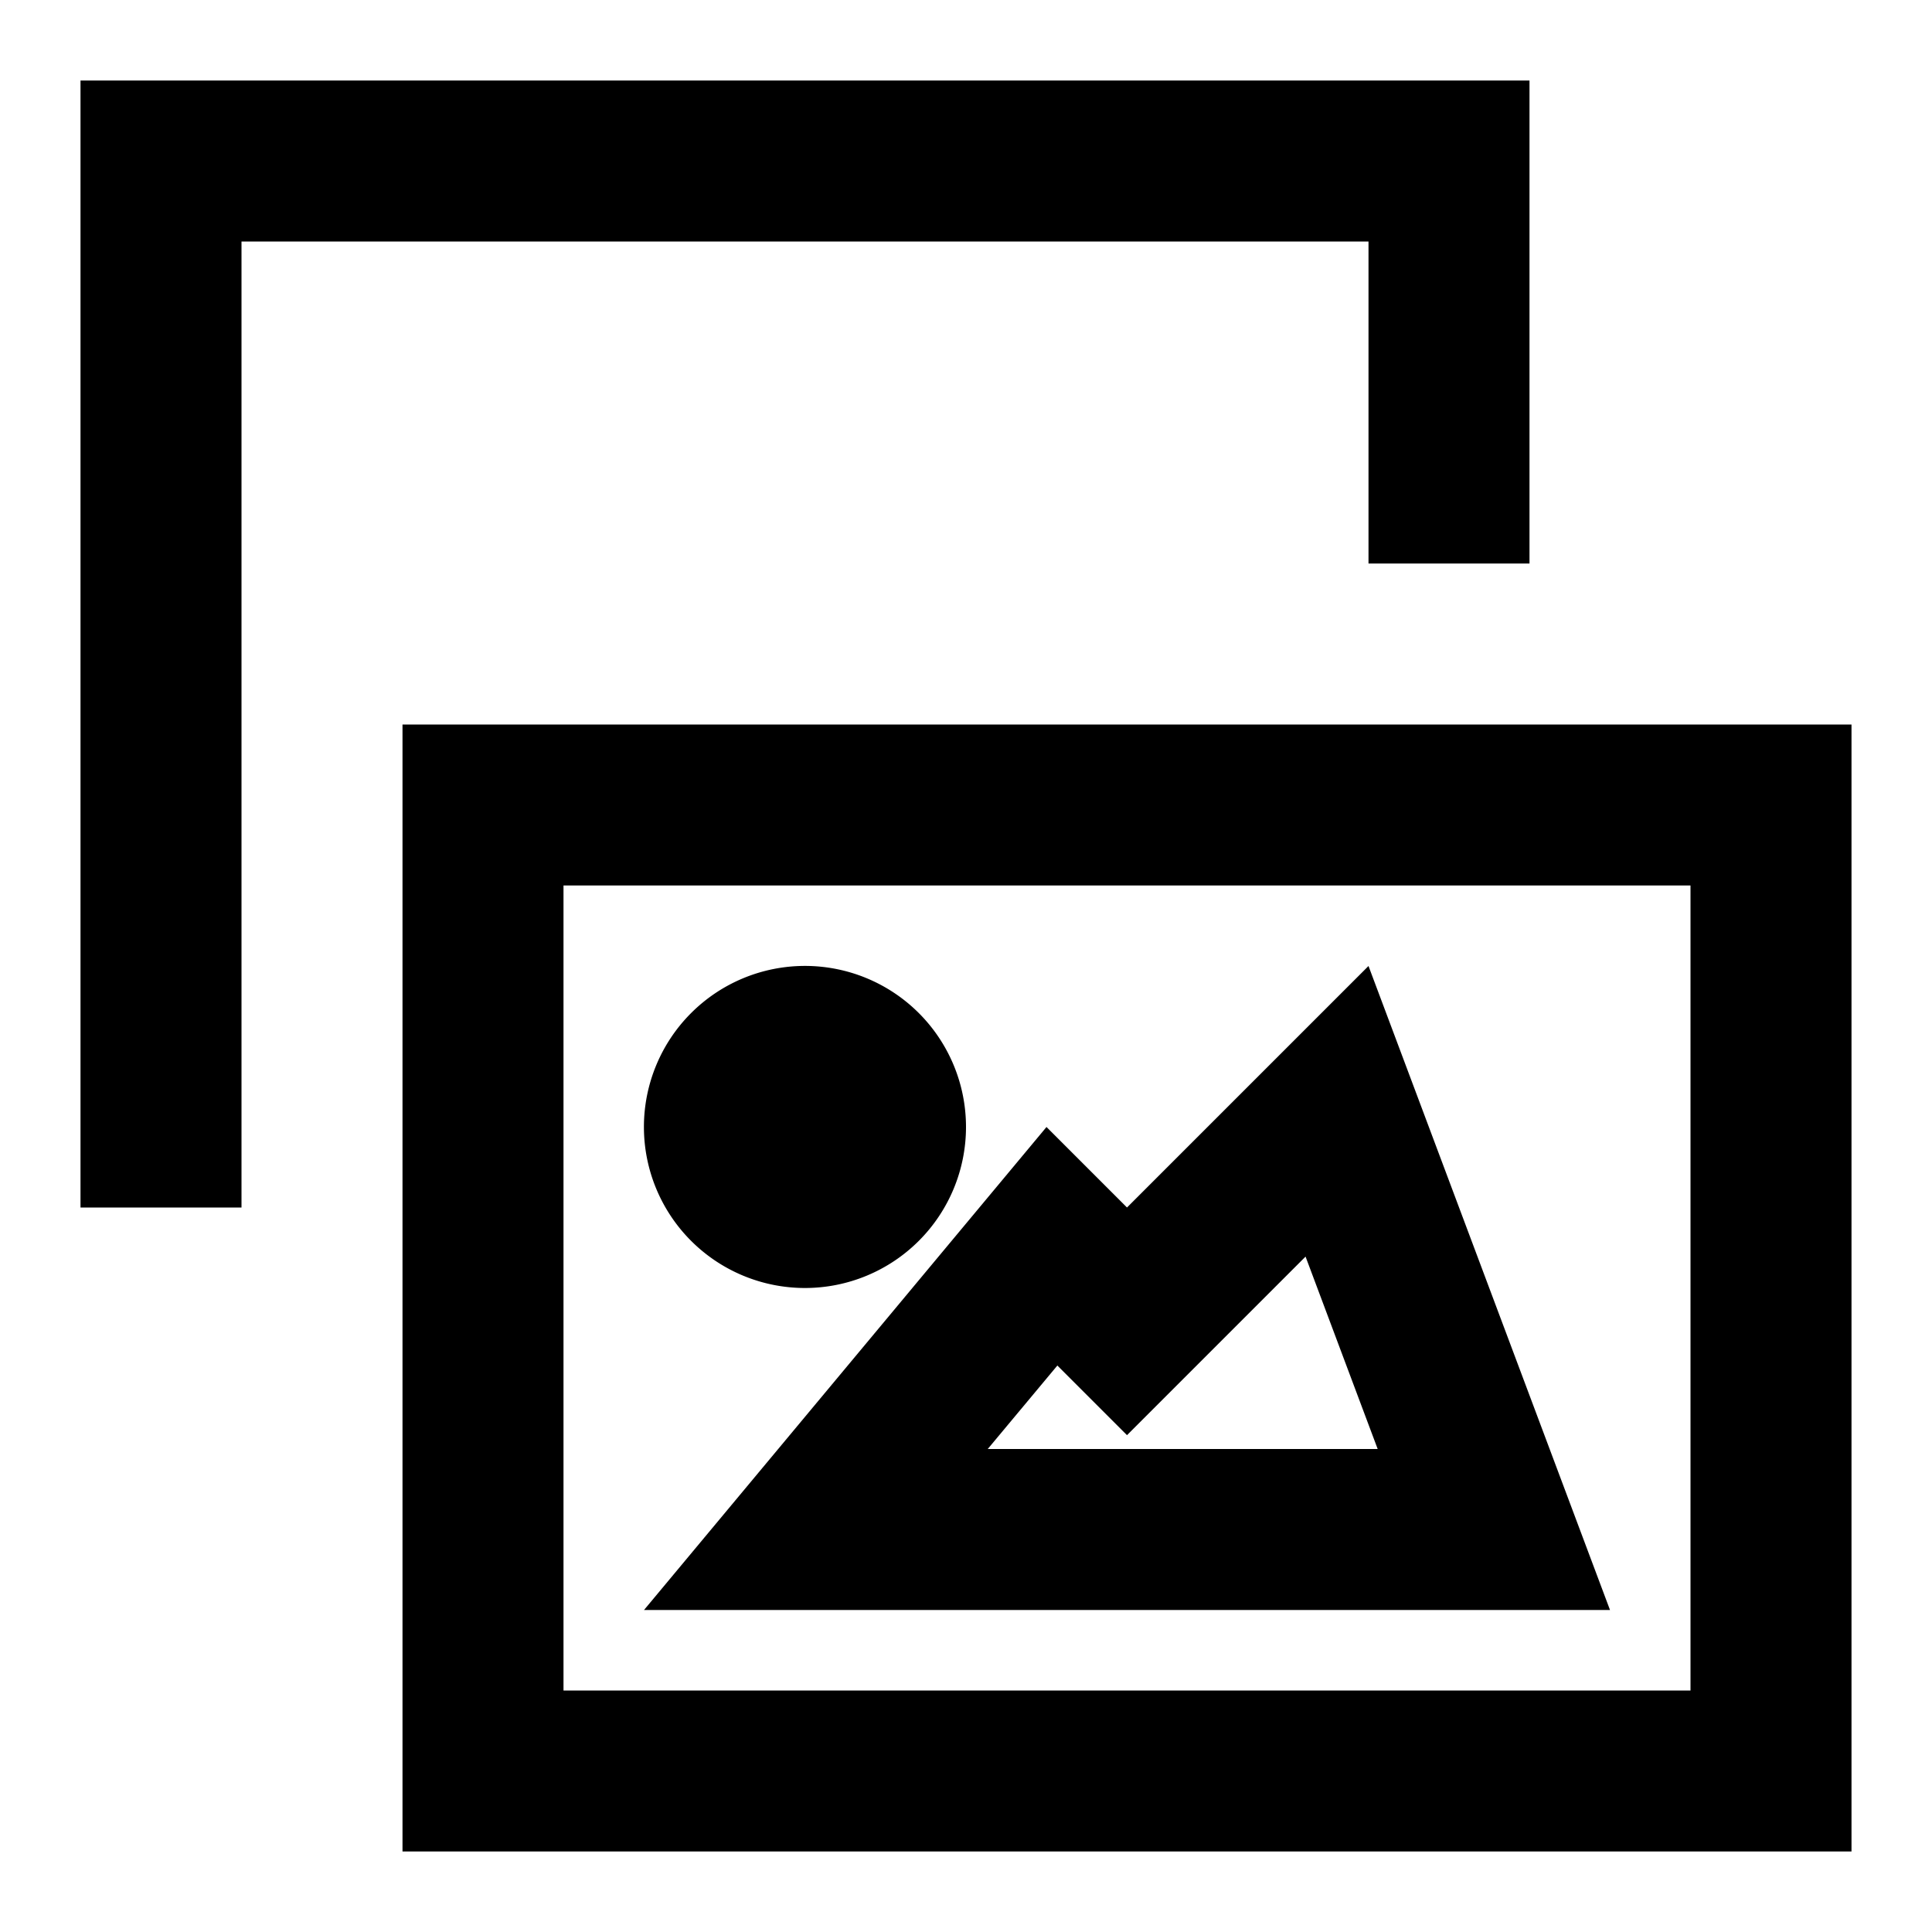 <svg xmlns="http://www.w3.org/2000/svg" width="24" height="24" viewBox="0 0 24 24"><path d="M5 9v14h18V9H5zm16 12H7V11h14v10zm-11-5a2 2 0 1 0-.001-4.001A2 2 0 0 0 10 16zm7-4l-3 3-1-1-5 6h12l-3-8zm-3.865 4.963l.865.865 2.218-2.218.896 2.39H12.27l.865-1.037zM17 7h2V1H1v14h2V3h14v4z"/></svg>